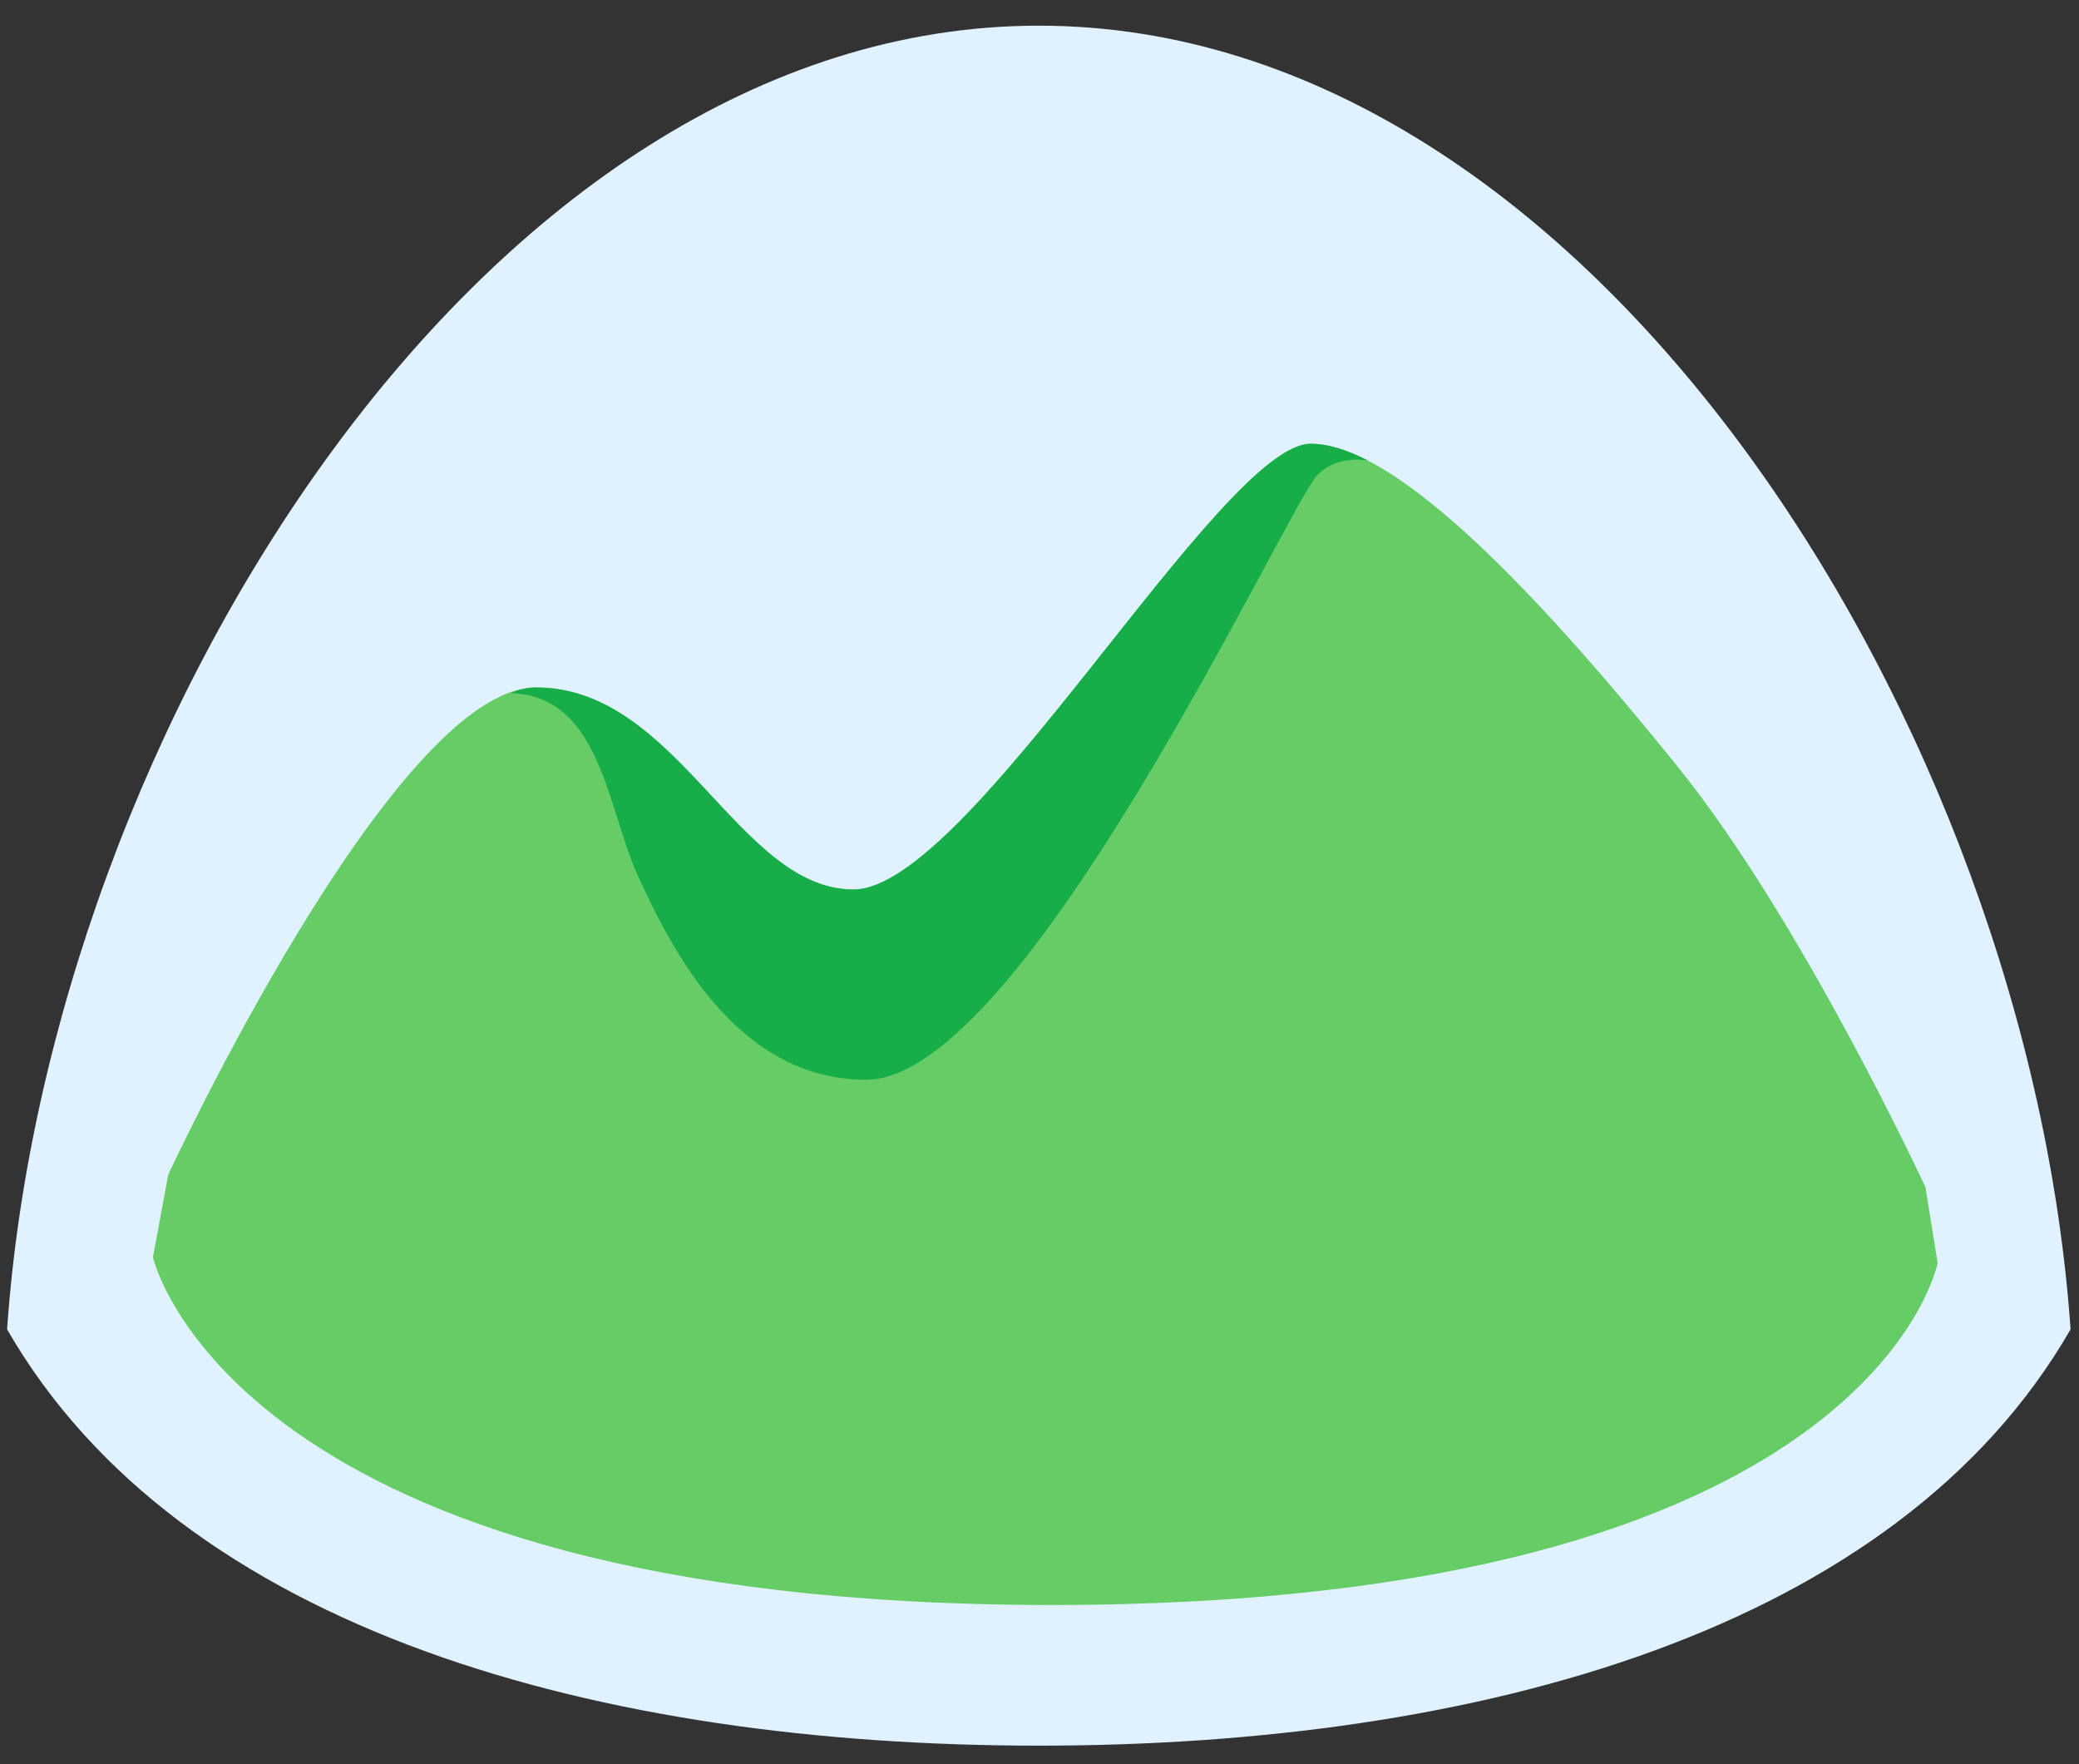 <svg width="66" height="56" viewBox="0 0 66 56" fill="none" xmlns="http://www.w3.org/2000/svg">
<rect x="0" y="0" width="66" height="56" fill="#333333" stroke="none"/>
<g clip-path="url(#clip0_866_17858)">
<path d="M32.98 0.815C15.346 0.815 1.532 23.25 0.225 42.198C5.758 51.802 19.102 55.412 32.98 55.412C46.857 55.412 60.202 51.802 65.732 42.198C64.425 23.25 50.612 0.815 32.98 0.815" fill="#E0F1FF"/>
<path d="M61.125 37.684C61.125 37.684 57.231 29.264 53.272 24.351C49.311 19.437 44.474 14.086 41.613 14.086C38.755 14.086 30.763 28.235 27.097 28.235C23.43 28.235 21.524 21.821 17.016 21.821C12.506 21.821 5.341 37.288 5.341 37.288L4.855 39.91C4.855 39.91 7.345 50.947 33.387 50.947C59.43 50.947 61.512 40.092 61.512 40.092L61.126 37.683" fill="#66CC66"/>
<path d="M27.503 34.274C23.459 34.274 21.385 30.283 20.261 27.82C19.25 25.601 19.075 22.097 16.207 21.999C16.489 21.887 16.76 21.821 17.014 21.821C21.523 21.821 23.428 28.235 27.095 28.235C30.761 28.235 38.753 14.086 41.611 14.086C42.15 14.086 42.757 14.276 43.415 14.614C42.928 14.55 42.304 14.595 41.823 15.077C40.898 16.002 32.51 34.274 27.503 34.274Z" fill="#17AD49"/>
</g>
<defs>
<clipPath id="clip0_866_17858">
<rect width="65.765" height="54.718" fill="white" transform="translate(0.021 0.815)"/>
</clipPath>
</defs>
</svg>
